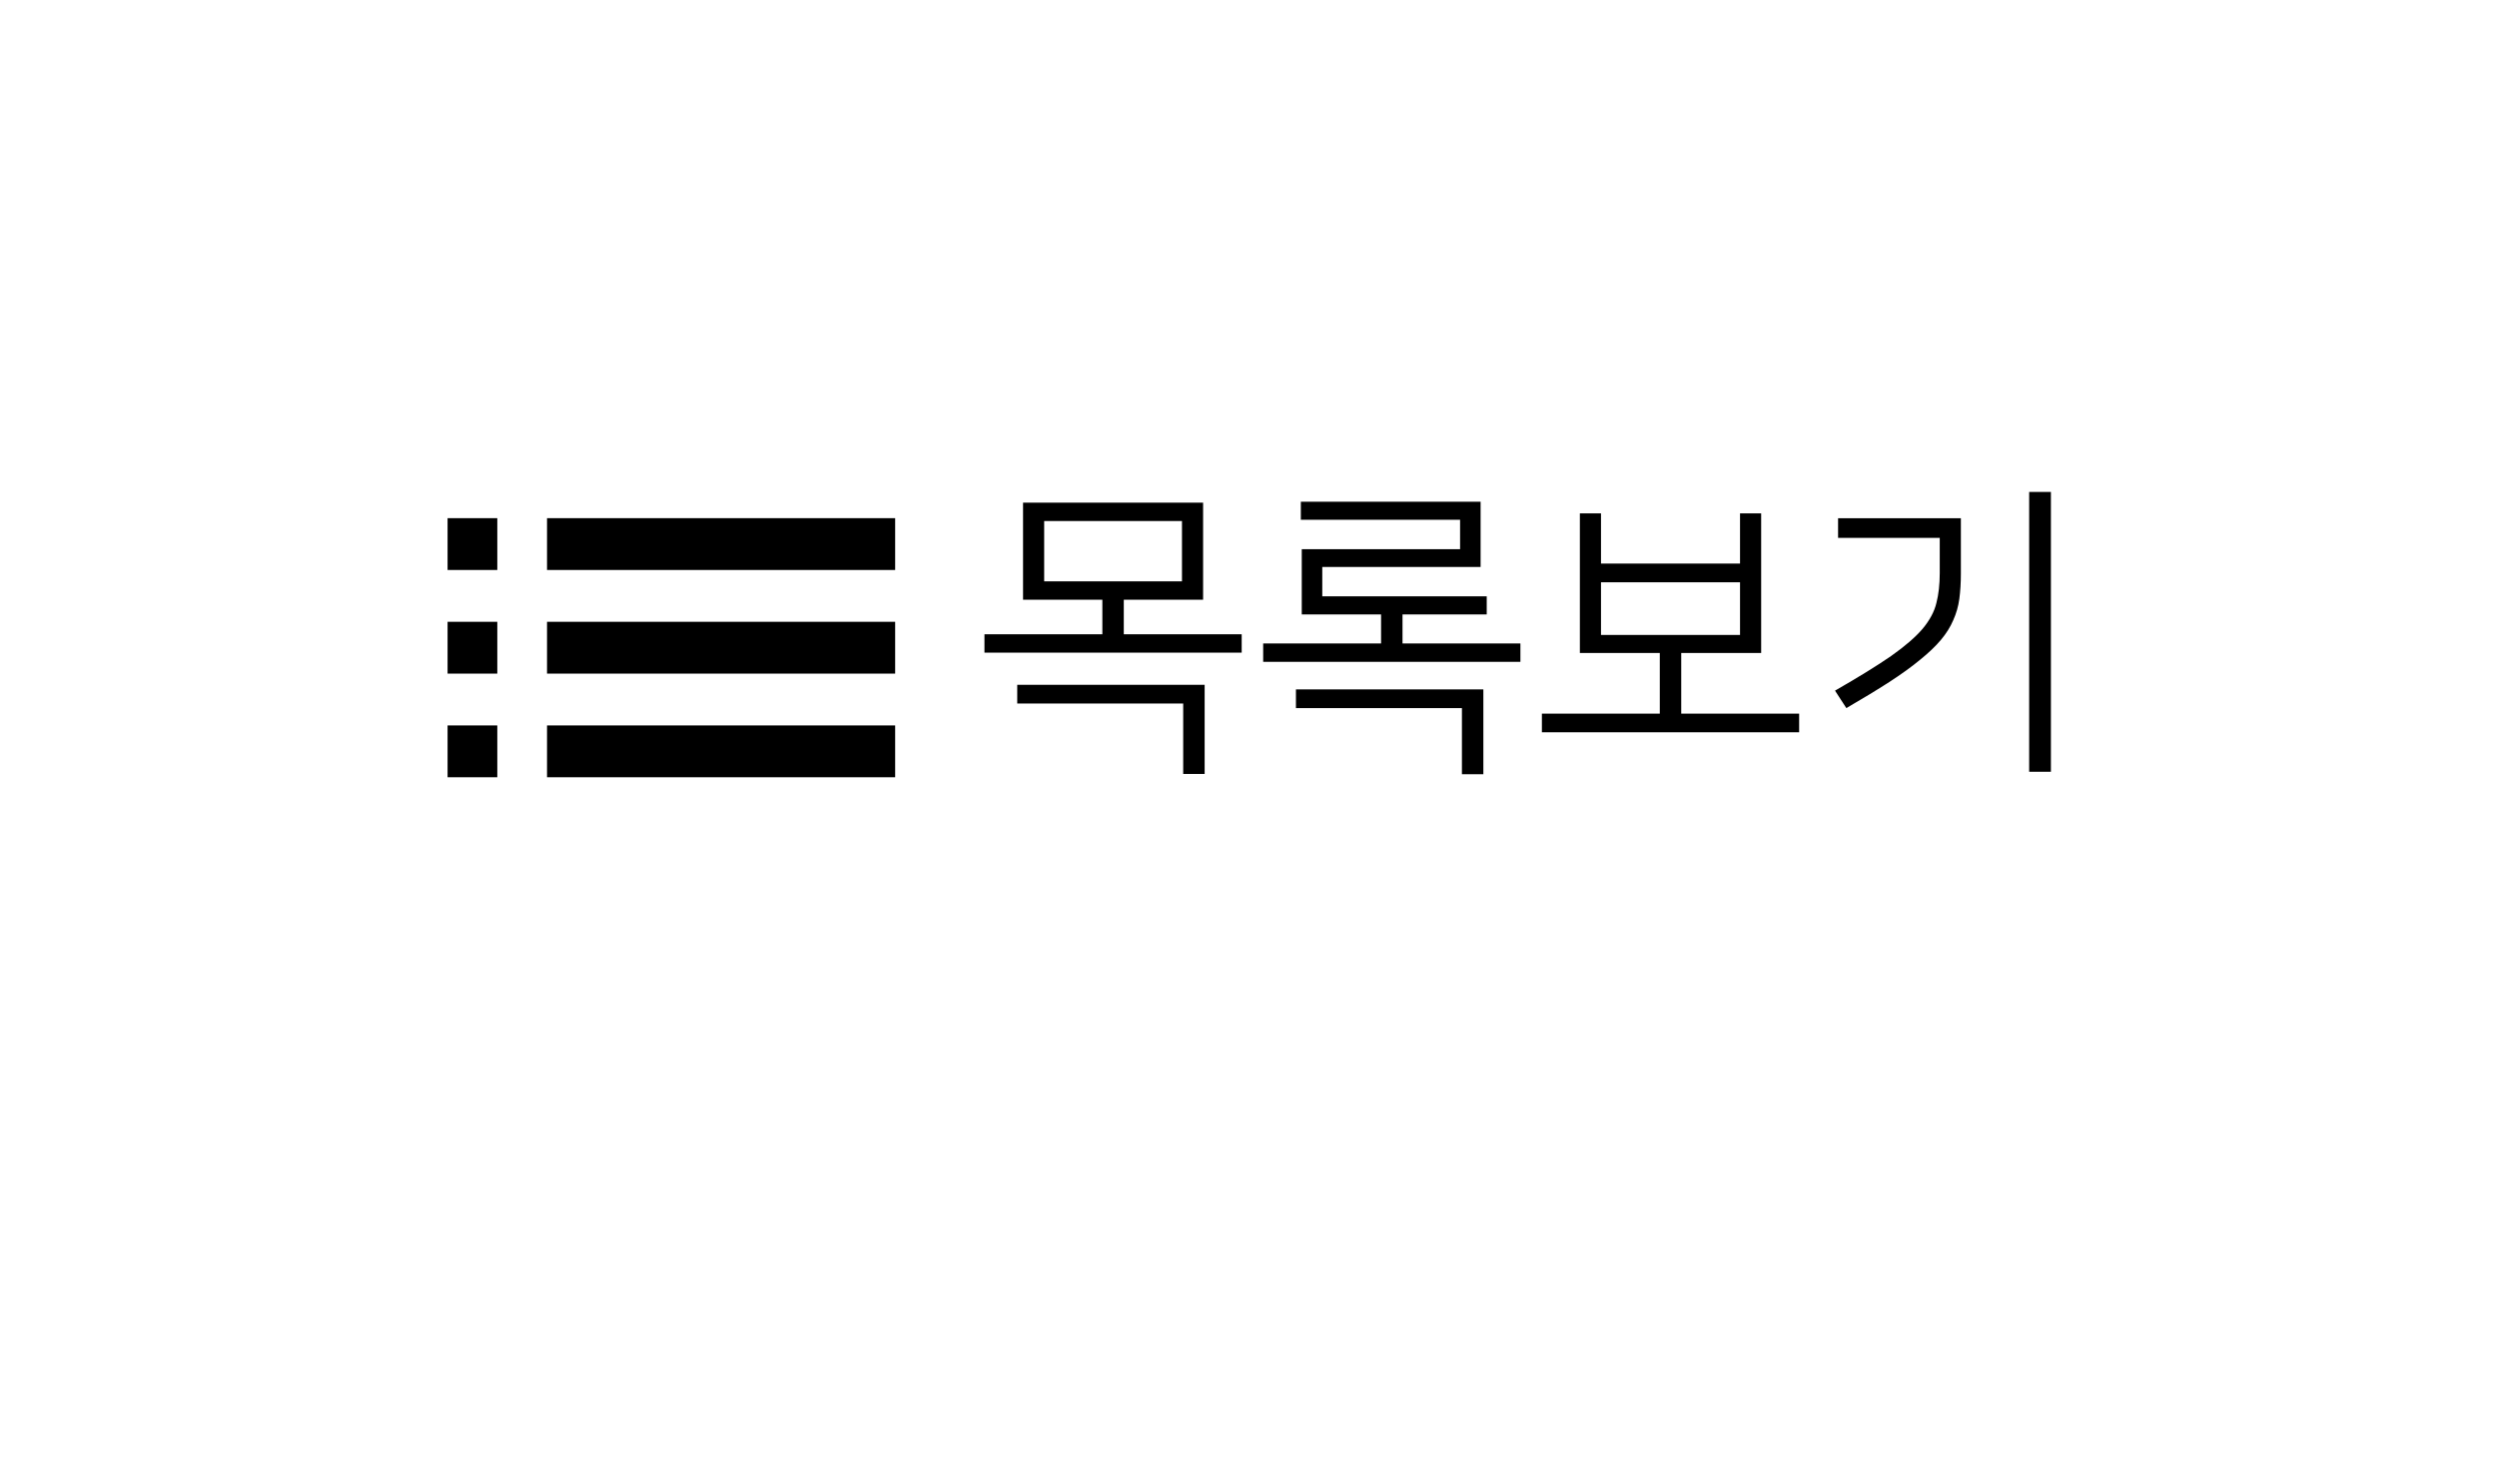 <svg width="106" height="63" viewBox="0 0 106 63" fill="none" xmlns="http://www.w3.org/2000/svg">
<g filter="url(#filter0_d_330_261)">
<rect x="10" y="6" width="86" height="43" rx="21.5" fill="white"/>
</g>
<path d="M19 28.6H21.111V26.4H19V28.6ZM19 33H21.111V30.8H19V33ZM19 24.2H21.111V22H19V24.2ZM23.222 28.6H38V26.4H23.222V28.6ZM23.222 33H38V30.8H23.222V33ZM23.222 22V24.2H38V22H23.222Z" fill="black"/>
<path d="M51.073 21.341V25.462H47.706V26.931H52.711V27.711H41.791V26.931H46.796V25.462H43.429V21.341H51.073ZM44.326 24.682H50.176V22.121H44.326V24.682ZM43.182 29.076H51.138V32.859H50.228V29.869H43.182V29.076ZM55.222 21.302H62.853V24.071H56.132V25.319H63.113V26.086H59.538V27.321H64.543V28.101H53.623V27.321H58.628V26.086H55.261V23.317H61.982V22.069H55.222V21.302ZM55.014 29.271H62.97V32.872H62.06V30.064H55.014V29.271ZM74.763 21.796V27.724H71.37V30.298H76.375V31.091H65.455V30.298H70.46V27.724H67.067V21.796H67.964V23.928H73.866V21.796H74.763ZM73.866 26.957V24.721H67.964V26.957H73.866ZM87.063 32.768H86.14V20.886H87.063V32.768ZM77.898 29.323C78.895 28.751 79.688 28.261 80.277 27.854C80.866 27.438 81.313 27.052 81.616 26.697C81.919 26.333 82.114 25.969 82.201 25.605C82.296 25.241 82.344 24.816 82.344 24.331V22.836H78.028V22.004H83.241V24.344C83.241 24.743 83.219 25.102 83.176 25.423C83.133 25.744 83.046 26.047 82.916 26.333C82.795 26.619 82.621 26.896 82.396 27.165C82.171 27.434 81.876 27.715 81.512 28.01C81.157 28.305 80.719 28.621 80.199 28.959C79.688 29.288 79.081 29.657 78.379 30.064L77.898 29.323Z" fill="black"/>
<defs>
<filter id="filter0_d_330_261" x="0" y="0" width="106" height="63" filterUnits="userSpaceOnUse" color-interpolation-filters="sRGB">
<feFlood flood-opacity="0" result="BackgroundImageFix"/>
<feColorMatrix in="SourceAlpha" type="matrix" values="0 0 0 0 0 0 0 0 0 0 0 0 0 0 0 0 0 0 127 0" result="hardAlpha"/>
<feOffset dy="4"/>
<feGaussianBlur stdDeviation="5"/>
<feComposite in2="hardAlpha" operator="out"/>
<feColorMatrix type="matrix" values="0 0 0 0 0 0 0 0 0 0 0 0 0 0 0 0 0 0 0.2 0"/>
<feBlend mode="normal" in2="BackgroundImageFix" result="effect1_dropShadow_330_261"/>
<feBlend mode="normal" in="SourceGraphic" in2="effect1_dropShadow_330_261" result="shape"/>
</filter>
</defs>
</svg>